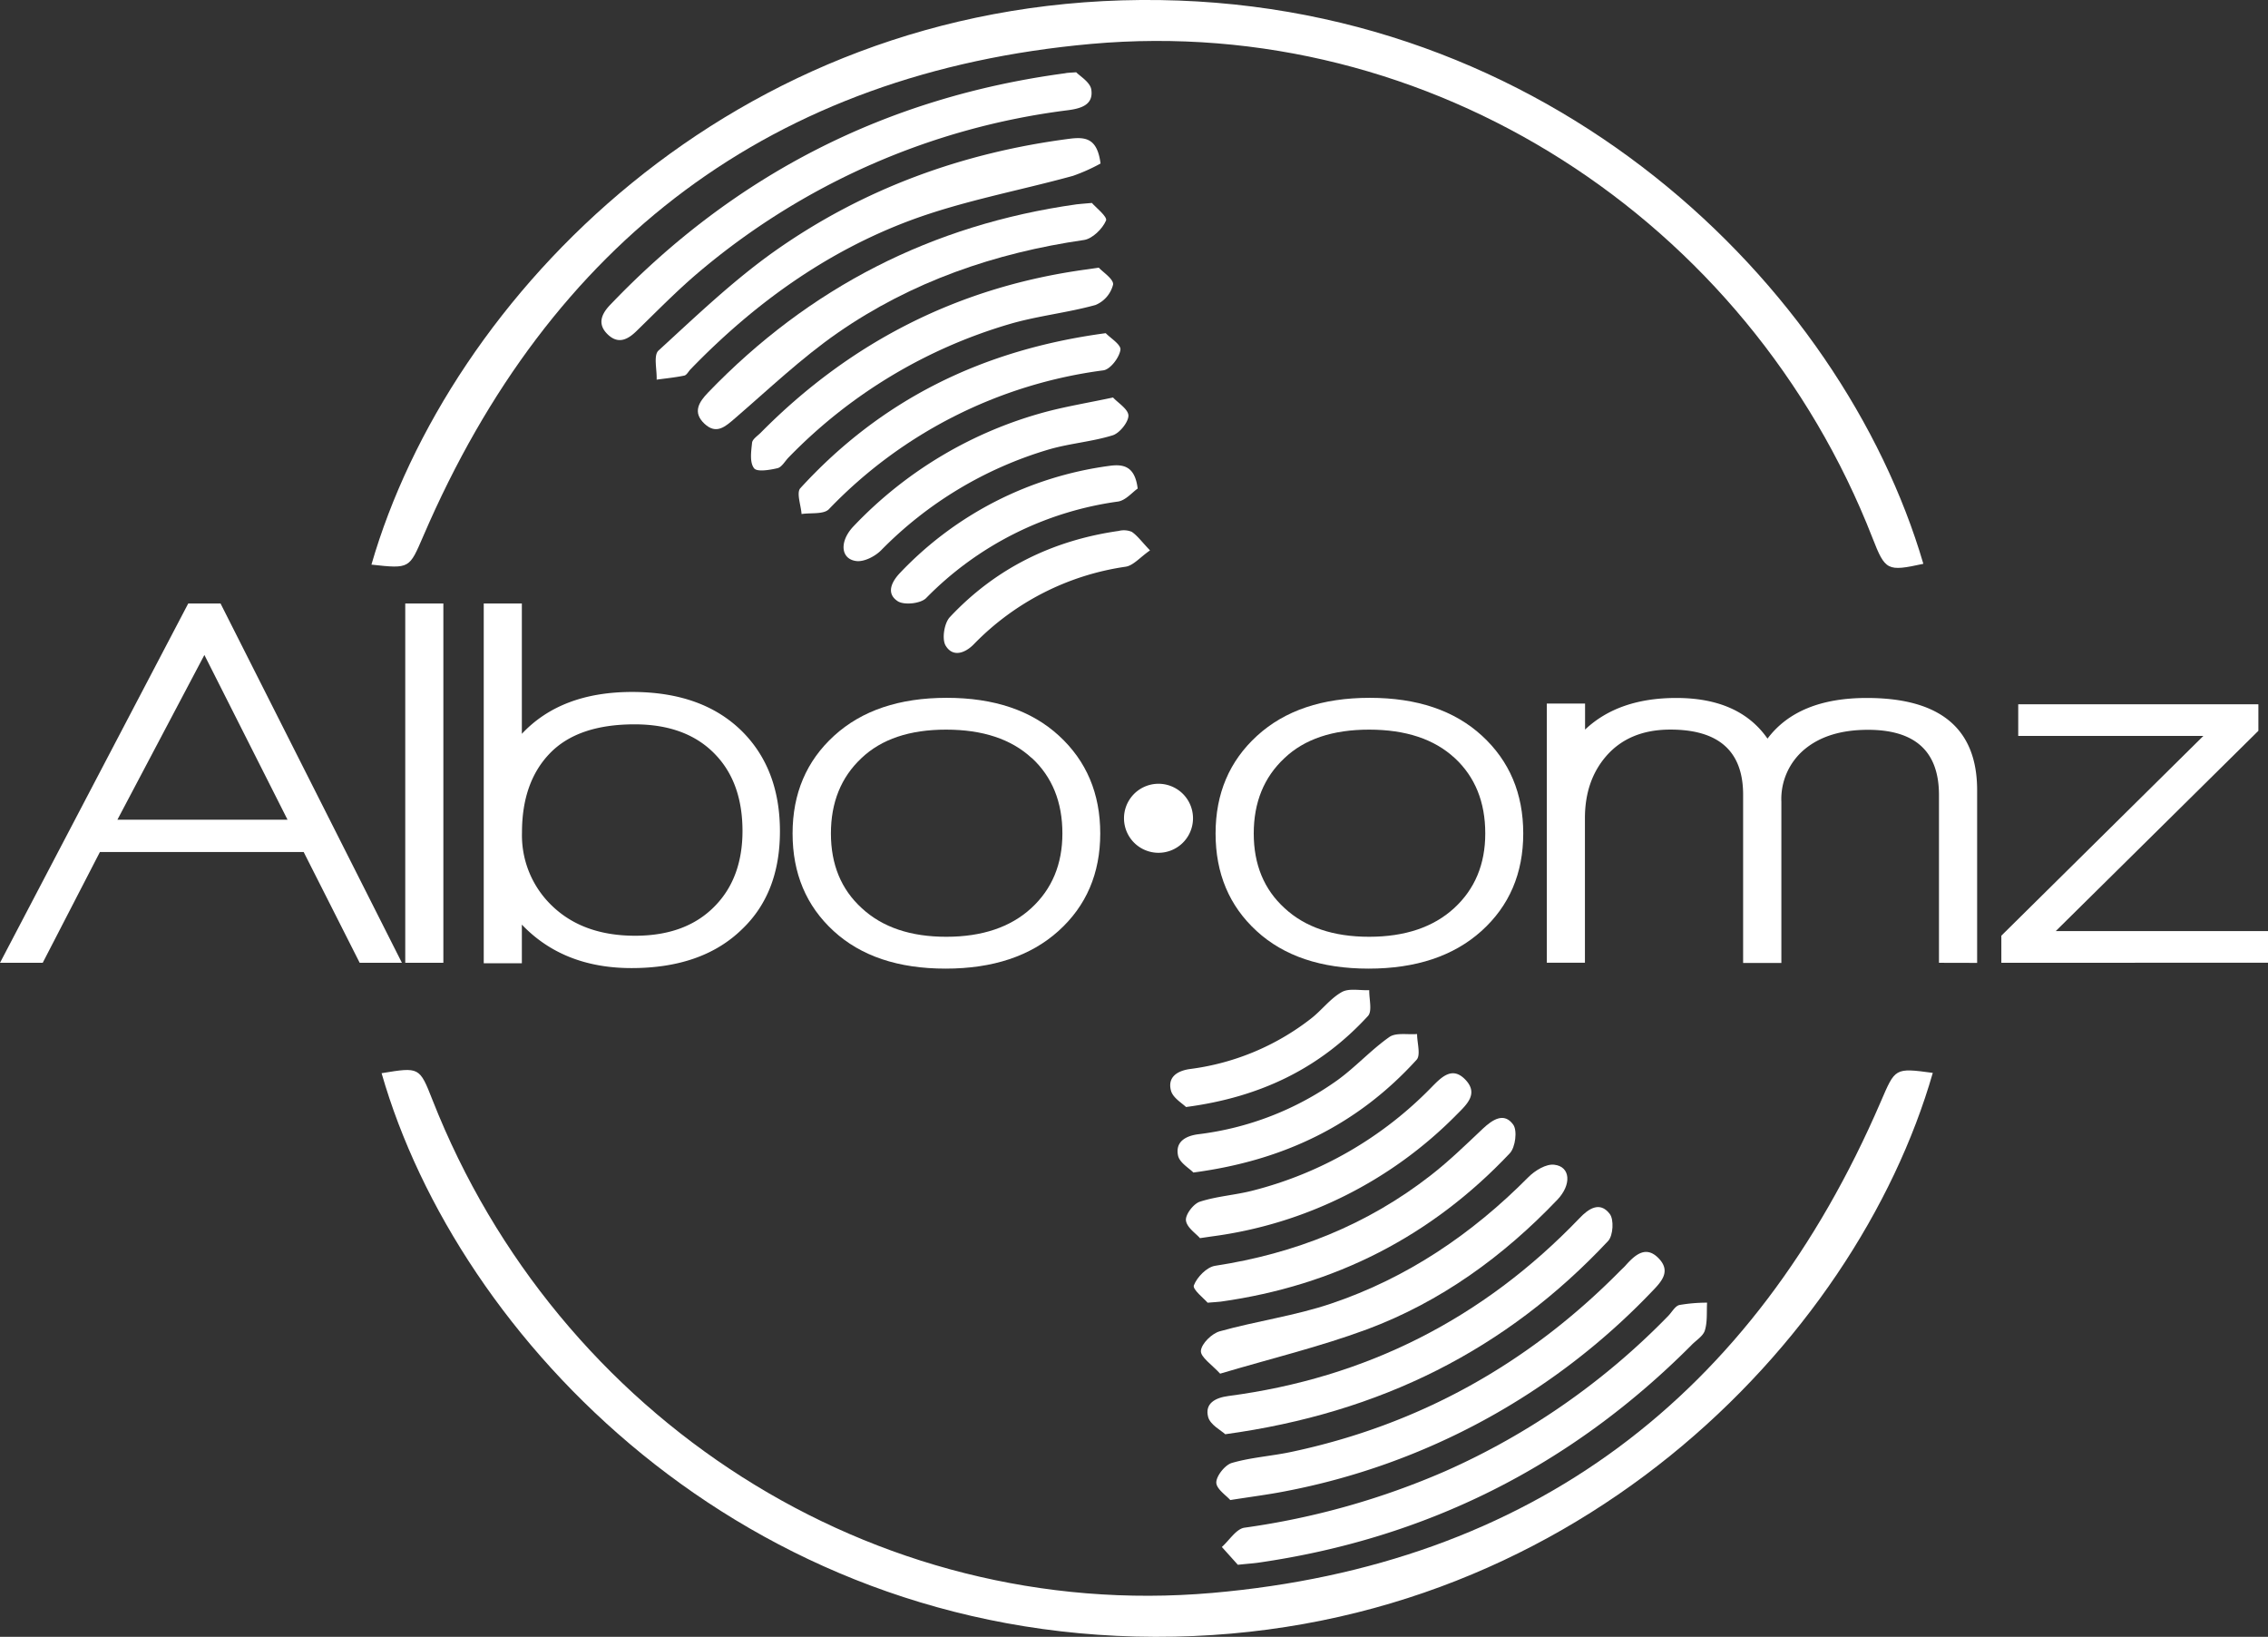<svg xmlns="http://www.w3.org/2000/svg" viewBox="0 0 502.23 362.37"><rect x="0" y="0" width="502.23" height="362.37" fill="#333333" stroke="none"/><defs><style>.cls-1{fill:#fff;}</style></defs><title>Asset 1</title><g id="Layer_2" data-name="Layer 2"><g id="Layer_1-2" data-name="Layer 1"><path class="cls-1" d="M82.25,125C99.42,65.65,162.13.7,252.61,0s155.27,63.36,173.3,124.82c-8,1.74-8.43,1.54-11.26-5.72C387.11,48.49,316.71,3,241.65,9.72,171,16.06,121.82,53.47,93.77,118.6,90.62,125.86,90.82,125.95,82.25,125Z"/><path class="cls-1" d="M428,237.52c-17.07,59.41-80.68,125.09-172.22,124.85-91.31-.23-154.37-65.9-171.28-124.78,8.39-1.38,8.39-1.38,11.27,5.93,27.74,70.5,97.52,115.69,172.68,109.13,70.64-6.16,119.91-43.55,148-108.68C419.7,236.46,419.49,236.37,428,237.52Z"/><path class="cls-1" d="M238.32,16c.76.82,3.09,2.17,3.34,3.83.51,3.35-2.21,4.18-5.17,4.57a156.63,156.63,0,0,0-82,36.07c-4.7,4-9,8.4-13.42,12.7-2,2-4.14,3.13-6.49.87s-1.43-4.5.53-6.54q41.38-43.33,100.76-51.28C236.2,16.13,236.53,16.12,238.32,16Z"/><path class="cls-1" d="M274.11,346.42l-3.54-3.94c1.66-1.48,3.18-4,5-4.27a169.89,169.89,0,0,0,44.56-12.55,158.21,158.21,0,0,0,49.3-34.35c.81-.83,1.5-2.17,2.46-2.4a36,36,0,0,1,6.13-.52c-.12,2.07.1,4.25-.5,6.17-.4,1.28-2,2.2-3,3.27q-40,40.12-96,48.14C277.51,346.11,276.51,346.17,274.11,346.42Z"/><path class="cls-1" d="M243.71,36.2a40.39,40.39,0,0,1-6.1,2.73c-12,3.3-24.34,5.53-35.94,9.83-18.8,7-34.82,18.59-48.76,33-.46.48-.85,1.28-1.38,1.39-2,.42-4.08.62-6.12.9.09-2.2-.74-5.39.41-6.44,8.32-7.62,16.54-15.5,25.72-22,19.61-13.85,41.68-21.86,65.53-24.92C240.53,30.29,243,30.73,243.71,36.2Z"/><path class="cls-1" d="M272.43,332.09c-.86-1-3.1-2.46-3.09-3.9s1.93-3.88,3.46-4.32c4.28-1.24,8.83-1.51,13.21-2.45,28.27-6,52.46-19.51,72.75-40.06.47-.47,1-.93,1.4-1.42,2.05-2.25,4.39-4.21,7.14-1.36s.65,5.13-1.42,7.27a151.57,151.57,0,0,1-81.45,44.33C280.85,330.88,277.21,331.34,272.43,332.09Z"/><path class="cls-1" d="M271.32,317.52c-.85-.81-3.32-2.06-3.79-3.83-.78-3,1.6-4.25,4.47-4.63q45.76-6,77.75-39.35c2-2.12,4.51-3.82,6.69-1,1,1.23.78,4.8-.31,6C333.56,298.82,305.7,312.81,271.32,317.52Z"/><path class="cls-1" d="M241.79,44.93c.78.92,3.49,3.05,3.13,3.89-.77,1.83-3,4-4.82,4.3-19.77,2.86-38.25,9.22-54.66,20.61-8,5.57-15.18,12.4-22.61,18.81-2.18,1.88-4.18,3.77-6.84,1.26s-1.24-4.77.8-6.89Q190.4,52,238.37,45.24C239,45.15,239.7,45.12,241.79,44.93Z"/><path class="cls-1" d="M243.32,59.26c.86.95,3.34,2.55,3.16,3.75a6.62,6.62,0,0,1-3.89,4.51c-6.23,1.73-12.75,2.39-18.95,4.2a112.12,112.12,0,0,0-49,29.54c-.82.83-1.51,2.16-2.47,2.39-1.73.41-4.59.88-5.2,0-1-1.32-.63-3.73-.43-5.64.09-.8,1.22-1.51,1.92-2.22,20-20.21,44-32.34,72.21-36.15Z"/><path class="cls-1" d="M270.19,304.11c-1.83-2-4.38-3.67-4.26-5.07.14-1.59,2.42-3.82,4.18-4.31,8.14-2.27,16.63-3.43,24.62-6.12,16.83-5.66,31.22-15.4,43.71-28,1.45-1.46,3.95-3,5.77-2.75,3.55.41,3.85,4.39.66,7.74-12,12.57-25.85,22.61-42.13,28.69C292.32,298.15,281.52,300.74,270.19,304.11Z"/><path class="cls-1" d="M267.42,288.4c-.74-.88-3.4-2.94-3.05-3.84.7-1.83,2.87-4.05,4.71-4.33,17.64-2.7,33.69-9.06,47.79-20.06,4.06-3.16,7.77-6.78,11.52-10.32,2.15-2,4.68-3.68,6.7-.87.95,1.32.48,5-.74,6.32-17.41,18.46-38.83,29.32-64,32.86C269.89,288.22,269.39,288.24,267.42,288.4Z"/><path class="cls-1" d="M244.86,73.76c.91,1,3.42,2.51,3.25,3.68-.24,1.72-2.24,4.34-3.78,4.55a102.58,102.58,0,0,0-60.78,30.74c-1.17,1.19-4,.75-6.05,1.07-.14-1.95-1.18-4.72-.27-5.72C195.12,88.52,217.46,77.42,244.86,73.76Z"/><path class="cls-1" d="M246.47,88c1.07,1.17,3.39,2.59,3.41,4s-1.92,3.88-3.48,4.37c-4.58,1.42-9.48,1.78-14.09,3.12a86.19,86.19,0,0,0-37.22,22.36c-1.33,1.33-3.72,2.56-5.44,2.36-3.53-.42-3.83-4.38-.62-7.72a91.28,91.28,0,0,1,42.78-25.37C236.32,89.94,240.9,89.18,246.47,88Z"/><path class="cls-1" d="M265.72,274.11c-.84-1-2.91-2.33-3.1-3.92-.16-1.29,1.66-3.69,3.08-4.15,3.76-1.22,7.82-1.46,11.67-2.45A84.16,84.16,0,0,0,317,240.7c2.2-2.23,4.58-4.73,7.5-1.67s.38,5.42-1.81,7.61a93.1,93.1,0,0,1-54.3,27.08Z"/><path class="cls-1" d="M264.26,259.58c-.91-.95-3.05-2.16-3.39-3.75-.63-3,1.58-4.34,4.45-4.72a66.88,66.88,0,0,0,30.88-12c4-2.9,7.43-6.7,11.49-9.55,1.47-1,4-.47,6.11-.64,0,1.94.85,4.65-.11,5.7C300.72,248.89,284.48,256.91,264.26,259.58Z"/><path class="cls-1" d="M251.93,108.16c-1.17.8-2.66,2.63-4.37,2.88a73.49,73.49,0,0,0-42.49,21.38c-1.22,1.22-4.88,1.6-6.29.67-2.63-1.73-1.34-4.34.61-6.35a78.14,78.14,0,0,1,46.24-23.6C248.76,102.7,251.32,103.18,251.93,108.16Z"/><path class="cls-1" d="M254.66,121.85c-2.22,1.54-3.68,3.34-5.38,3.61a58.45,58.45,0,0,0-33.57,17.1c-2,2.09-4.73,3-6.3.38-.88-1.44-.32-5,.93-6.32,10.12-10.8,22.77-17,37.39-19.08a4.57,4.57,0,0,1,2.89.2C251.86,118.58,252.79,119.89,254.66,121.85Z"/><path class="cls-1" d="M262.63,245.08c-.8-.81-2.88-2-3.32-3.6-.83-3.05,1.43-4.44,4.25-4.82a54.91,54.91,0,0,0,26.79-11.19c2.35-1.83,4.22-4.4,6.76-5.83,1.6-.91,4-.34,6.1-.43-.05,1.94.71,4.63-.28,5.71C292.43,236.36,279.32,242.88,262.63,245.08Z"/><path class="cls-1" d="M256.32,173.52a7.64,7.64,0,1,1-.1,15.27h0a7.64,7.64,0,0,1,.1-15.27Z"/><path class="cls-1" d="M79.65,213.15l-12.4-24.52H22.12L9.46,213.15H0l41.68-79.54h7.16L89,213.15ZM45.26,145,26,181.47H63.67Z"/><path class="cls-1" d="M89.74,213.15V133.61h8.44v79.54Z"/><path class="cls-1" d="M164.4,205.64q-8.82,8.68-24.55,8.68-15.09,0-24.29-9.62v8.56h-8.44V133.6h8.44v28.86q8.69-9.27,24.42-9.27t24.55,8.92q8.18,8.33,8.18,21.94T164.4,205.64Zm-5.88-38.48q-6.39-6.8-18-6.8-12.53,0-18.73,6.39t-6.2,17.54a21.59,21.59,0,0,0,6.84,16.42q6.84,6.45,18.22,6.45t17.77-6.69q6-6.22,6-16.54Q164.4,173.38,158.52,167.16Z"/><path class="cls-1" d="M234.39,206.11q-9.27,8.33-25,8.33t-24.8-8.33q-9.08-8.33-9.08-21.59t9.2-21.64q9.2-8.39,24.93-8.39t24.86,8.39q9.14,8.39,9.14,21.64T234.39,206.11Zm-5.94-38.3q-6.78-6.27-18.92-6.28t-18.79,6.33Q184,174.2,184,184.52t6.84,16.54q6.84,6.34,18.73,6.33t18.79-6.33q6.9-6.34,6.9-16.54,0-10.44-6.77-16.71Z"/><path class="cls-1" d="M328.06,206.11q-9.27,8.33-25,8.33t-24.8-8.33q-9.08-8.33-9.08-21.59t9.2-21.64q9.2-8.39,24.93-8.39t24.86,8.39q9.14,8.39,9.14,21.64T328.06,206.11Zm-5.94-38.3q-6.78-6.27-18.92-6.28t-18.79,6.33q-6.78,6.34-6.78,16.66t6.84,16.54q6.84,6.34,18.73,6.33T322,201.06q6.9-6.34,6.9-16.54,0-10.44-6.77-16.71Z"/><path class="cls-1" d="M429.37,213.15V176q0-14.43-15.72-14.43-8.82,0-14,4.28a14.34,14.34,0,0,0-5.18,11.67v35.66H386V175.95q0-14.43-16.11-14.43-9.2,0-14.32,6-4.6,5.4-4.6,13.61v32h-8.44V155.76H351v5.76q7.41-7,20.2-7,13.93,0,20.2,9,6.77-9,22-9,24.42,0,24.42,20.41v38.24Z"/><path class="cls-1" d="M443.18,213.15v-6l44.74-44.23h-41v-7H500.1v5.87l-44.87,44.34h47v7Z"/></g></g></svg>